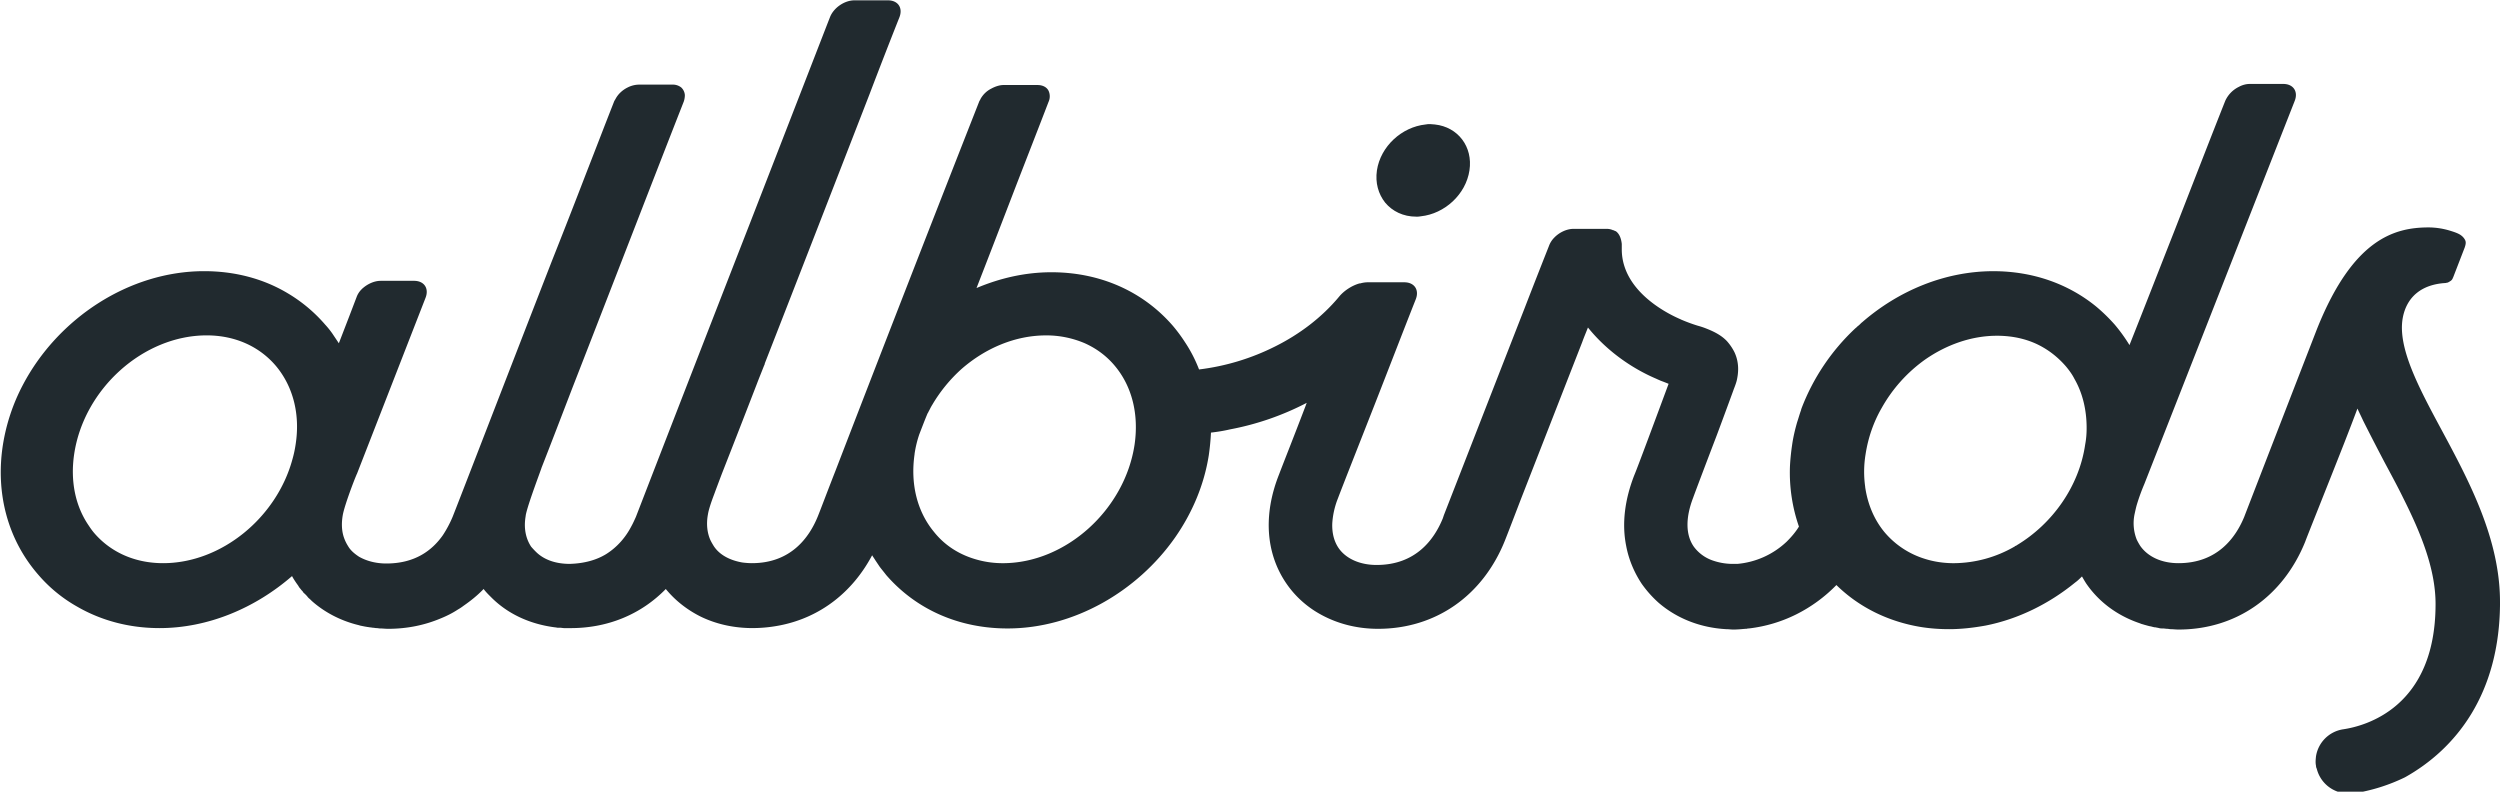 <svg width="120" height="38" fill="none" xmlns="http://www.w3.org/2000/svg"><g clip-path="url(#clip0)" fill="#212a2f"><path d="M67.976 10.4c.07 0 .156 0 .225-.018 1.14-.12 2.16-1.05 2.333-2.203.173-1.137-.553-2.084-1.659-2.204-.069 0-.155-.018-.225-.018-.069 0-.155 0-.224.018-1.141.12-2.16 1.05-2.334 2.204-.086.602.07 1.136.398 1.55.346.412.864.67 1.486.67z"/><path d="M120 28.892c0-3.03-1.486-5.803-2.8-8.248-1.123-2.083-2.126-3.977-1.867-5.389.191-1.016.916-1.601 2.04-1.67.034 0 .069-.017.104-.017.051-.018.103-.052.155-.086a.266.266 0 00.104-.138c0-.017.017-.017.017-.034l.553-1.43c.052-.155.069-.258.018-.361a.621.621 0 00-.173-.207c-.104-.086-.277-.155-.502-.224a3.576 3.576 0 00-1.071-.172c-1.625 0-3.612.534-5.341 4.821-.069.172-3.405 8.781-3.508 9.057-.415 1.016-1.297 2.238-3.163 2.238-.813 0-1.469-.31-1.832-.826a2.83 2.83 0 01-.173-.31 2.14 2.14 0 01-.104-1.206c.035-.154.069-.327.121-.499a9.39 9.39 0 01.346-.947c1.279-3.254 5.824-14.842 7.224-18.406.173-.447-.069-.809-.553-.809h-1.607c-.173 0-.363.052-.519.138a1.38 1.38 0 00-.656.671c-.623 1.567-1.504 3.84-2.437 6.233-.726 1.843-1.469 3.754-2.161 5.493a7.848 7.848 0 00-.708-.982 8.356 8.356 0 00-.882-.86c-1.348-1.103-3.06-1.705-4.943-1.705-2.316 0-4.546.93-6.291 2.445-.07.051-.121.12-.19.172-.052.034-.087.086-.139.12a10.29 10.29 0 00-2.592 3.857c0 .017-.017.035-.017.07-.07.188-.121.378-.19.584-.104.362-.19.724-.243 1.102-.051.345-.086.69-.103 1.034-.035.998.12 1.98.432 2.875-.156.258-.363.5-.588.723a3.947 3.947 0 01-2.368 1.068h-.242a2.94 2.94 0 01-.968-.173 1.889 1.889 0 01-.88-.654c-.398-.568-.398-1.394-.035-2.341.086-.242.639-1.705 1.14-3.014.38-1.016.726-1.963.795-2.152.035-.103.104-.258.156-.448.086-.361.138-.86-.104-1.377a2.42 2.42 0 00-.363-.534c-.276-.292-.64-.465-.985-.602a3.736 3.736 0 00-.415-.138 7.826 7.826 0 01-.795-.293c-.017 0-.017-.017-.034-.017-.484-.207-2.818-1.291-2.818-3.357v-.259c-.034-.31-.138-.5-.276-.602-.017 0-.017-.018-.035-.018h-.017c-.017-.017-.035-.017-.052-.034h-.034c-.018 0-.018-.017-.035-.017a.72.72 0 00-.277-.052h-1.59c-.328 0-.691.172-.933.43a1.1 1.1 0 00-.242.38c-.346.877-.76 1.928-1.192 3.047-1.522 3.891-3.336 8.557-3.855 9.883l-.052.155c-.414 1.016-1.296 2.238-3.18 2.238-.812 0-1.486-.31-1.832-.826-.207-.31-.311-.706-.294-1.171a3.88 3.88 0 01.26-1.17c.328-.862 1.037-2.652 1.78-4.546.708-1.808 1.452-3.737 1.97-5.045.173-.448-.069-.81-.553-.81h-1.763c-.104 0-.225.018-.346.052h-.034c-.38.104-.76.362-.985.637-.83.999-1.902 1.808-3.077 2.393a11.111 11.111 0 01-3.647 1.102 6.706 6.706 0 00-.674-1.308c-.017-.017-.017-.034-.034-.052a7.5 7.5 0 00-.553-.74c-1.435-1.653-3.492-2.566-5.825-2.566-1.244 0-2.454.276-3.595.758.57-1.463 1.14-2.944 1.677-4.339.656-1.704 1.279-3.289 1.78-4.597a.637.637 0 000-.534c-.087-.172-.277-.275-.536-.275H48.17c-.19 0-.397.069-.587.172a1.21 1.21 0 00-.519.5c-.017.05-.052.085-.069.137a2832.624 2832.624 0 00-6.896 17.717c-.432 1.102-.726 1.894-.847 2.187-.415 1.016-1.296 2.238-3.163 2.238a3.68 3.68 0 01-.467-.034c-.587-.104-1.088-.362-1.365-.792-.052-.086-.104-.172-.155-.276-.156-.344-.208-.775-.121-1.24.034-.223.155-.585.293-.947.19-.516.38-1.015.38-1.015s.692-1.757 1.677-4.305c.104-.275.225-.568.346-.878a.244.244 0 00.034-.103c1.521-3.892 3.56-9.143 5.03-12.93A284.047 284.047 0 0143.174.825c.173-.447-.069-.809-.553-.809h-1.607c-.484 0-1.002.362-1.175.81-.19.482-1.884 4.855-3.785 9.745a5552.359 5552.359 0 00-5.531 14.24c-.07.154-.138.309-.225.464-.26.5-.657.981-1.21 1.326-.45.275-1.037.447-1.745.465-.657 0-1.21-.19-1.59-.551a3.883 3.883 0 01-.26-.276c-.259-.396-.363-.895-.259-1.48v-.018c.086-.5.76-2.255.76-2.29.433-1.102.934-2.41 1.47-3.805 1.78-4.563 3.958-10.21 5.358-13.774a.973.973 0 00.051-.31.553.553 0 00-.172-.362.648.648 0 00-.432-.138H30.66a1.24 1.24 0 00-.536.138c-.242.12-.449.31-.57.534-.017.034-.052.086-.07.12-.414 1.05-.863 2.222-1.347 3.461a400.205 400.205 0 01-1.642 4.201c-2.212 5.682-4.407 11.381-4.77 12.294a5.403 5.403 0 01-.467.878c-.519.74-1.348 1.36-2.714 1.36-.5 0-.95-.12-1.313-.327-.208-.138-.398-.293-.519-.5a1.972 1.972 0 01-.207-.43c-.104-.31-.121-.671-.052-1.067.086-.482.57-1.739.657-1.928 0-.018.017-.035.017-.035l3.301-8.471c.173-.448-.069-.81-.553-.81H18.27c-.294 0-.605.138-.847.345-.017 0-.017.017-.017.017a1.01 1.01 0 00-.294.43l-.329.862-.518 1.343-.311-.465a4.144 4.144 0 00-.346-.43 7.26 7.26 0 00-1.815-1.516c-1.158-.689-2.523-1.05-3.992-1.05-3.612 0-7.035 2.273-8.711 5.475a9.287 9.287 0 00-.95 2.858c-.364 2.342.241 4.563 1.693 6.233A6.946 6.946 0 003.7 29.116c1.158.671 2.506 1.033 3.958 1.033 2.333 0 4.597-.965 6.36-2.497.052.103.121.207.19.31.035.052.087.12.121.172 0 .017.017.017.017.035.035.051.087.103.121.154.035.035.07.07.087.104.017.034.052.052.086.086.052.052.104.103.139.155l.051.052c.07.051.121.12.19.172l.018.017c.587.5 1.33.895 2.195 1.102.017 0 .034.017.052.017l.259.052c.034 0 .069.017.12.017.07.017.14.017.226.034.069 0 .12.018.19.018.052 0 .103.017.172.017.121 0 .242.017.38.017.9 0 1.746-.172 2.524-.5.294-.12.57-.258.83-.43a2.15 2.15 0 00.259-.172c.346-.24.674-.5.968-.81.104.139.225.26.346.38.795.809 1.866 1.308 3.093 1.463.035 0 .087.017.121.017h.104c.07 0 .138.018.207.018h.311c1.798 0 3.388-.672 4.563-1.877.45.55 1.02.998 1.677 1.326.743.361 1.59.55 2.489.55a6.88 6.88 0 001.348-.137c1.884-.379 3.44-1.567 4.39-3.358.052.087.104.155.155.241l.208.31c.104.138.207.259.311.396 1.434 1.653 3.491 2.566 5.825 2.566 3.18 0 6.222-1.774 8.036-4.356.83-1.188 1.4-2.531 1.625-3.96.052-.362.087-.724.104-1.085.31-.035.622-.086.916-.155a13.29 13.29 0 003.681-1.274c-.034.086-.069.19-.104.275-.518 1.36-.985 2.531-1.227 3.168-.76 1.912-.64 3.771.346 5.217.363.534.83.982 1.365 1.326.865.551 1.902.861 3.042.861 2.748 0 5.013-1.567 6.084-4.218.138-.345.415-1.068.778-2.015.76-1.945 1.901-4.872 2.938-7.524.087-.241.19-.482.277-.706.898 1.12 2.108 1.963 3.284 2.462.069.035.12.052.19.086.138.052.276.104.397.155-.587 1.584-1.52 4.098-1.642 4.374-.466 1.188-.605 2.341-.397 3.392.12.654.38 1.274.743 1.825.242.344.518.654.83.93.864.74 1.987 1.187 3.232 1.256.12 0 .224.018.345.018.19 0 .38-.018.57-.035.035 0 .087 0 .122-.017h.051a6.878 6.878 0 002.265-.672 7.168 7.168 0 001.935-1.412c1.09 1.068 2.49 1.757 4.062 2.015.432.069.882.103 1.348.103.588 0 1.175-.069 1.746-.172 1.573-.31 3.059-1.05 4.303-2.066.121-.086.225-.19.329-.293.069.12.138.241.207.345.605.878 1.469 1.515 2.489 1.876.052.018.104.035.138.052.052.017.121.034.173.052.069.017.121.034.19.051.052.017.104.017.156.035.069.017.121.034.19.034.052.017.104.017.155.035.07.017.121.017.191.017.069 0 .138.017.207.017.052 0 .104.017.156.017.121 0 .242.018.38.018 2.748 0 5.012-1.567 6.084-4.219.051-.155 1.054-2.651 1.866-4.718.242-.62.467-1.205.64-1.67.086.19.19.396.276.586.329.654.674 1.325 1.037 2.014.294.551.605 1.12.882 1.688.847 1.687 1.555 3.409 1.555 5.096 0 4.976-3.387 5.854-4.424 6.01a1.556 1.556 0 00-1.314 1.29c-.017.155-.034.31 0 .465 0 .052.017.104.035.138a1.566 1.566 0 001.503 1.188h.242a8.646 8.646 0 002.489-.775c2.403-1.343 4.563-3.96 4.563-8.42zm-19.911-7.559c-.293 2.032-1.59 3.822-3.284 4.838a.131.131 0 01-.069.035s-.017 0-.017.017a5.89 5.89 0 01-2.938.81c-.484 0-.95-.07-1.383-.207a4.11 4.11 0 01-1.936-1.275c-.5-.602-.812-1.343-.933-2.169v-.017c-.07-.5-.07-1.016.017-1.55.121-.792.38-1.55.778-2.238a7.125 7.125 0 012.091-2.325c1.02-.706 2.213-1.136 3.44-1.136.83 0 1.59.19 2.23.568.414.241.777.551 1.088.913.156.19.294.378.398.585.397.689.587 1.498.587 2.359 0 .258-.017.517-.069.792zm-53.147 5.544c-.847-.224-1.572-.671-2.108-1.343-.813-.981-1.141-2.307-.934-3.736v-.017a5.29 5.29 0 01.225-.93c.121-.31.242-.637.38-.964.018-.052.052-.086.07-.138.051-.086.086-.172.138-.258.017-.035.034-.052.051-.086a7.302 7.302 0 011.383-1.688c1.14-.998 2.575-1.618 4.062-1.618a4.69 4.69 0 011.866.379c.57.258 1.055.62 1.452 1.101.813.982 1.141 2.308.934 3.754-.467 3.134-3.301 5.7-6.326 5.7-.415 0-.813-.053-1.193-.156zm-39.113.155c-1.365 0-2.54-.534-3.335-1.48a3.5 3.5 0 01-.225-.31c-.657-.948-.899-2.153-.709-3.444.467-3.134 3.319-5.7 6.36-5.7 1.366 0 2.541.535 3.337 1.482.812.98 1.158 2.307.933 3.753a5.414 5.414 0 01-.156.723c-.76 2.79-3.405 4.976-6.205 4.976z"/></g><defs><clipPath id="clip0"><path fill="#fff" d="M0 0h120v38H0z"/></clipPath></defs></svg>